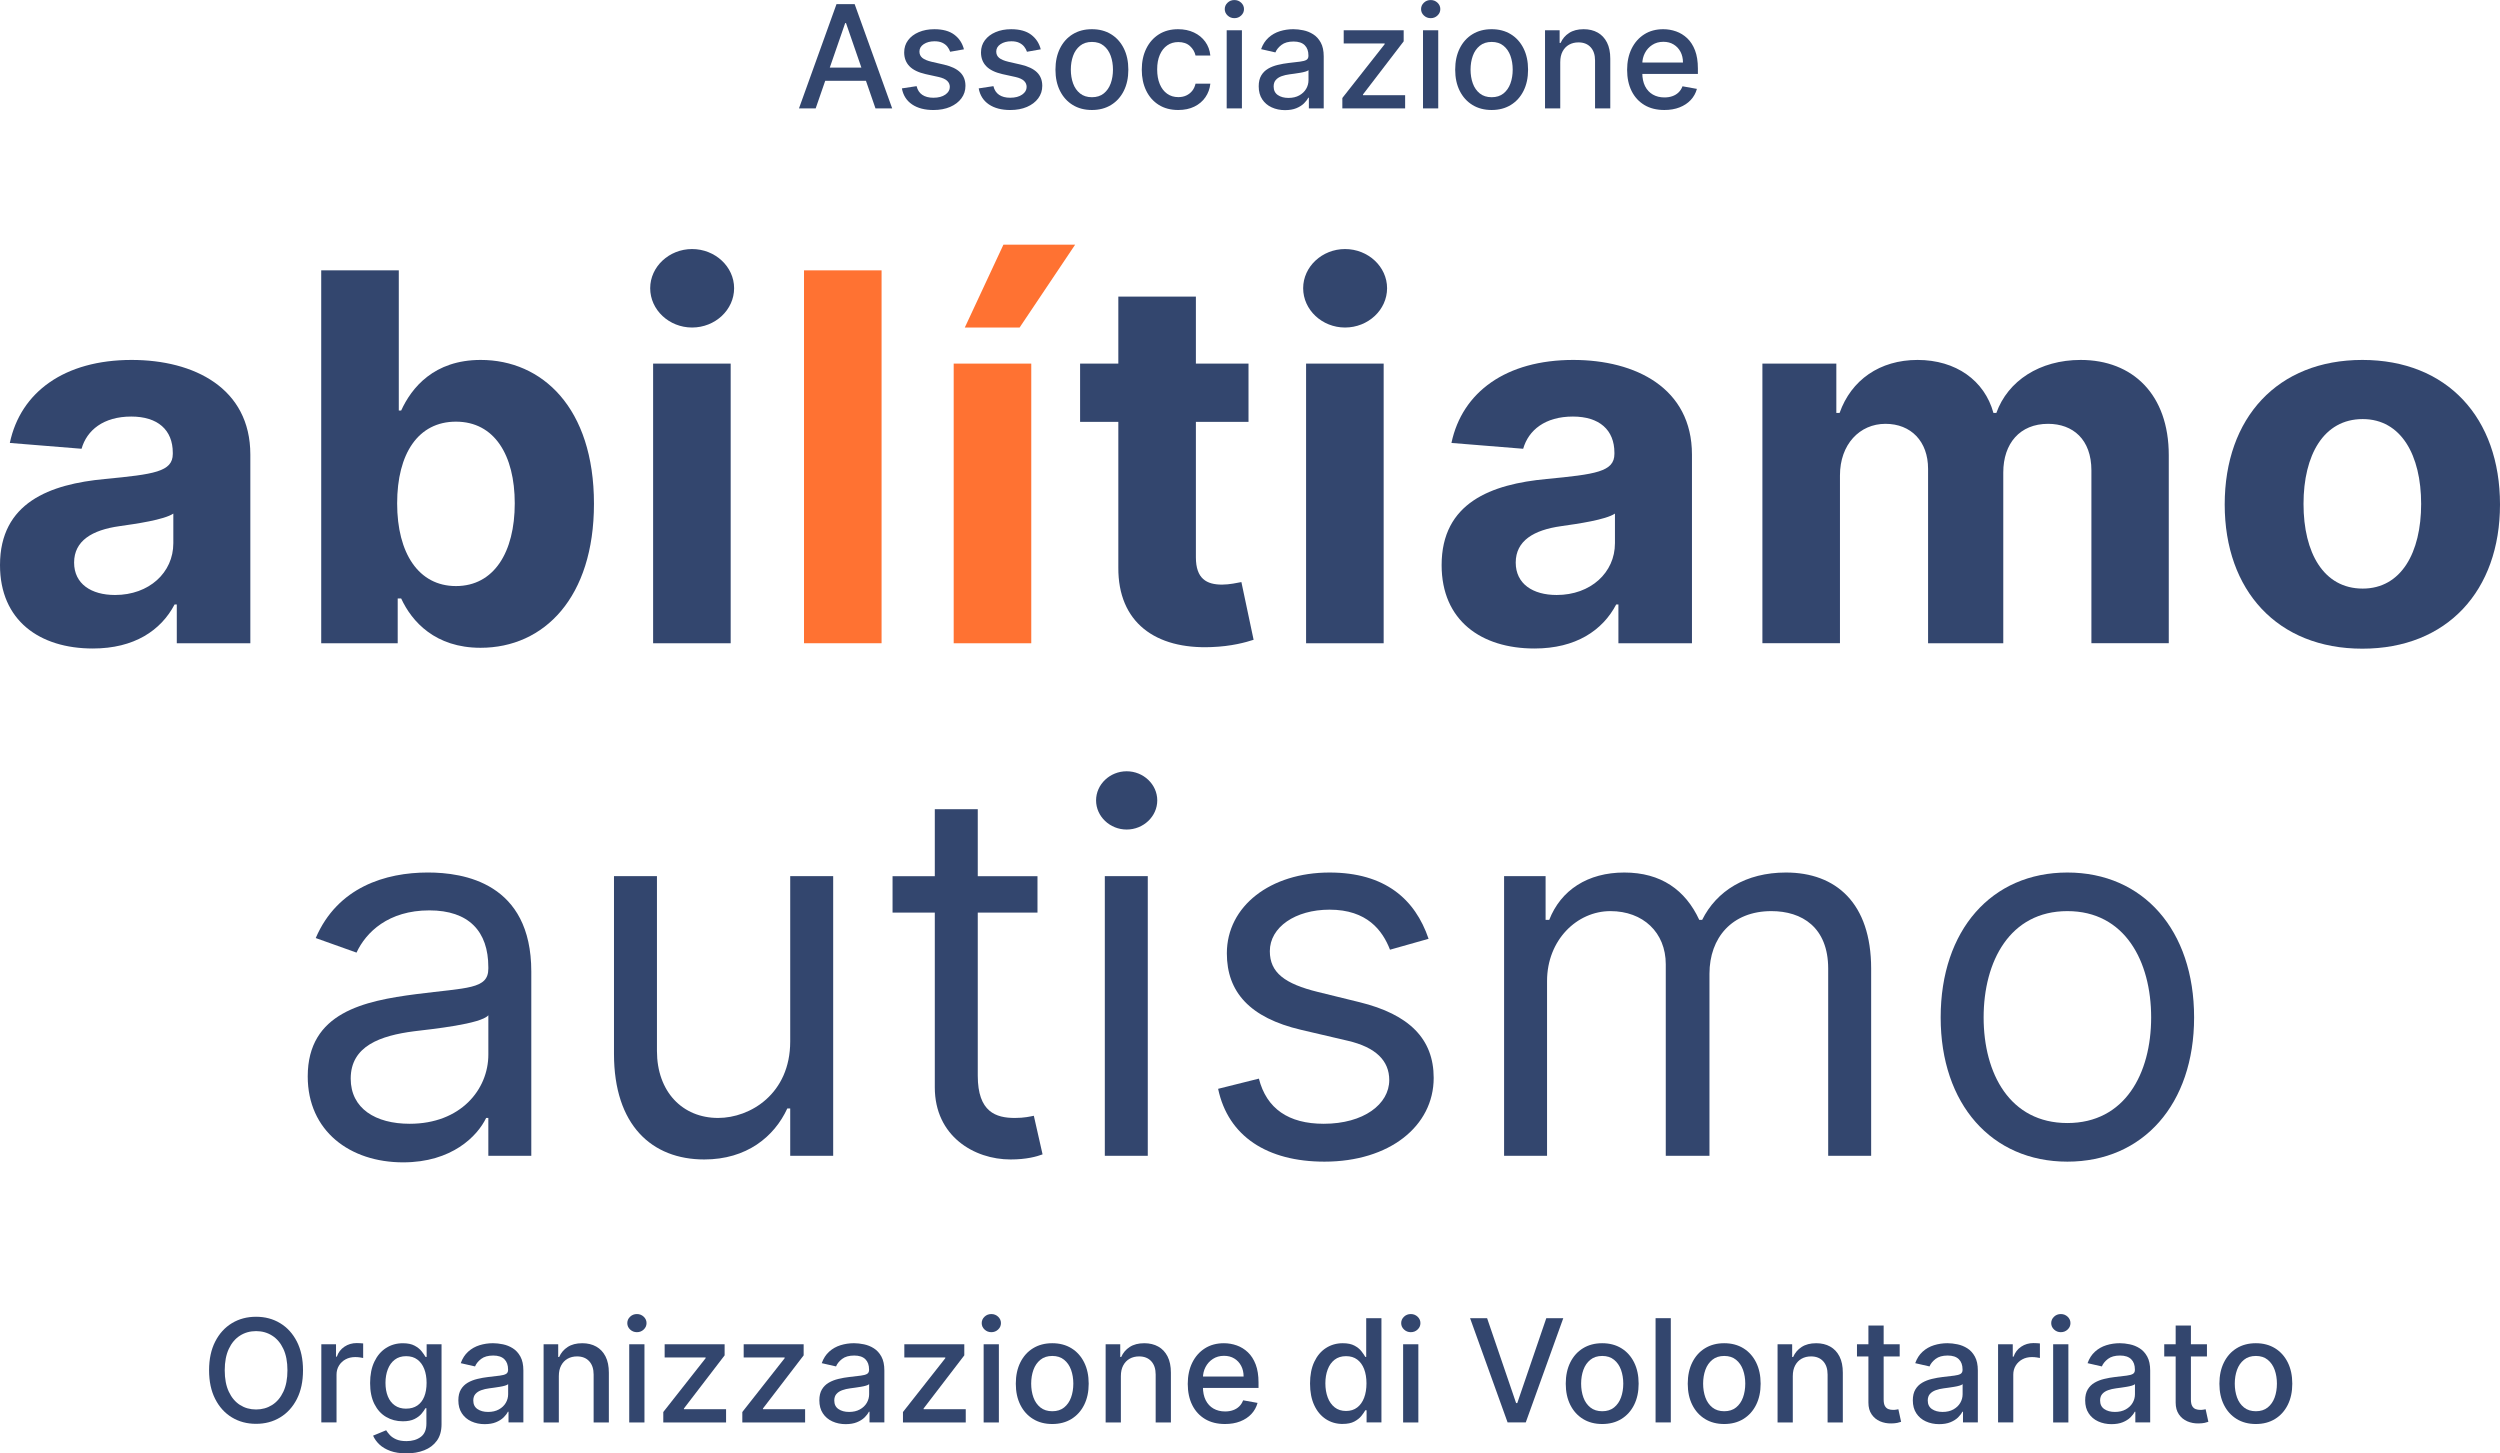 <?xml version="1.0" encoding="UTF-8"?>
<svg id="Livello_1" data-name="Livello 1" xmlns="http://www.w3.org/2000/svg" viewBox="0 0 139.532 81.117">
  <g>
    <path d="m0,31.541c0-3.485,2.775-4.522,5.864-4.807,2.713-.264,3.78-.396,3.78-1.402v-.061c0-1.28-.843-2.022-2.317-2.022-1.555,0-2.48.762-2.775,1.798l-4.004-.325c.6-2.845,3.059-4.633,6.798-4.633,3.475,0,6.626,1.565,6.626,5.284v10.528h-4.105v-2.165h-.122c-.762,1.453-2.256,2.459-4.562,2.459-2.978,0-5.183-1.565-5.183-4.654Zm9.674-1.22v-1.656c-.518.346-2.063.569-3.008.702-1.524.214-2.53.813-2.53,2.033,0,1.188.955,1.808,2.286,1.808,1.9,0,3.252-1.25,3.252-2.886Z" fill="#33466e" stroke-width="0"/>
    <path d="m17.928,15.089h4.33v7.825h.132c.579-1.27,1.829-2.825,4.44-2.825,3.424,0,6.321,2.662,6.321,8.028,0,5.223-2.775,8.038-6.331,8.038-2.521,0-3.831-1.453-4.43-2.754h-.193v2.5h-4.269V15.089Zm7.52,17.621c2.124,0,3.282-1.89,3.282-4.614,0-2.703-1.138-4.562-3.282-4.562-2.104,0-3.282,1.778-3.282,4.562s1.199,4.614,3.282,4.614Z" fill="#33466e" stroke-width="0"/>
    <path d="m36.289,16.085c0-1.199,1.056-2.185,2.337-2.185,1.29,0,2.347.986,2.347,2.185,0,1.209-1.057,2.195-2.347,2.195-1.281,0-2.337-.985-2.337-2.195Zm.163,4.207h4.329v15.609h-4.329v-15.609Z" fill="#33466e" stroke-width="0"/>
  </g>
  <g>
    <path d="m49.203,35.901h-4.329V15.089h4.329v20.811Z" fill="#ff7232" stroke-width="0"/>
    <path d="m53.228,20.292h4.33v15.609h-4.33v-15.609Zm2.775-6.636h4.004l-3.099,4.623h-3.059l2.155-4.623Z" fill="#ff7232" stroke-width="0"/>
  </g>
  <g>
    <path d="m69.683,23.544h-2.937v7.561c0,1.198.599,1.524,1.463,1.524.406,0,.863-.102,1.077-.142l.681,3.221c-.437.142-1.23.366-2.347.407-3.14.132-5.223-1.382-5.203-4.441v-8.129h-2.134v-3.252h2.134v-3.74h4.329v3.74h2.937v3.252Z" fill="#33466e" stroke-width="0"/>
    <path d="m72.733,16.085c0-1.199,1.057-2.185,2.337-2.185,1.291,0,2.347.986,2.347,2.185,0,1.209-1.056,2.195-2.347,2.195-1.28,0-2.337-.985-2.337-2.195Zm.163,4.207h4.33v15.609h-4.33v-15.609Z" fill="#33466e" stroke-width="0"/>
    <path d="m80.461,31.541c0-3.485,2.775-4.522,5.864-4.807,2.713-.264,3.78-.396,3.78-1.402v-.061c0-1.28-.843-2.022-2.317-2.022-1.555,0-2.48.762-2.775,1.798l-4.004-.325c.6-2.845,3.059-4.633,6.798-4.633,3.475,0,6.626,1.565,6.626,5.284v10.528h-4.105v-2.165h-.122c-.762,1.453-2.256,2.459-4.562,2.459-2.978,0-5.183-1.565-5.183-4.654Zm9.674-1.22v-1.656c-.518.346-2.063.569-3.008.702-1.524.214-2.53.813-2.53,2.033,0,1.188.955,1.808,2.286,1.808,1.9,0,3.252-1.25,3.252-2.886Z" fill="#33466e" stroke-width="0"/>
    <path d="m98.365,20.292h4.126v2.754h.182c.65-1.84,2.246-2.957,4.349-2.957,2.144,0,3.74,1.148,4.237,2.957h.163c.64-1.788,2.419-2.957,4.705-2.957,2.907,0,4.918,1.93,4.918,5.314v10.497h-4.318v-9.644c0-1.737-1.037-2.601-2.419-2.601-1.575,0-2.5,1.098-2.5,2.714v9.532h-4.197v-9.735c0-1.535-.955-2.511-2.378-2.511-1.443,0-2.54,1.149-2.54,2.876v9.369h-4.329v-15.609Z" fill="#33466e" stroke-width="0"/>
    <path d="m124.167,28.157c0-4.837,2.947-8.068,7.682-8.068,4.736,0,7.683,3.231,7.683,8.068,0,4.807-2.947,8.048-7.683,8.048-4.735,0-7.682-3.241-7.682-8.048Zm10.964-.031c0-2.724-1.118-4.736-3.262-4.736-2.185,0-3.303,2.012-3.303,4.736s1.118,4.725,3.303,4.725c2.144,0,3.262-2.001,3.262-4.725Z" fill="#33466e" stroke-width="0"/>
  </g>
  <g>
    <path d="m17.175,60.079c0-3.577,3.16-4.217,6.056-4.594,2.846-.366,4.024-.264,4.024-1.422v-.082c0-2.001-1.088-3.17-3.292-3.17-2.287,0-3.537,1.219-4.065,2.357l-2.276-.813c1.219-2.845,3.902-3.658,6.259-3.658,1.992,0,5.772.569,5.772,5.528v10.284h-2.398v-2.114h-.122c-.488,1.016-1.911,2.479-4.633,2.479-2.968,0-5.325-1.747-5.325-4.796Zm10.081-1.22v-2.195c-.407.488-3.13.772-4.146.894-1.869.244-3.536.813-3.536,2.643,0,1.666,1.382,2.52,3.292,2.52,2.845,0,4.39-1.911,4.39-3.862Z" fill="#33466e" stroke-width="0"/>
    <path d="m44.104,48.901h2.398v15.609h-2.398v-2.642h-.163c-.731,1.585-2.276,2.845-4.633,2.845-2.927,0-5.04-1.91-5.04-5.894v-9.918h2.398v9.755c0,2.276,1.422,3.74,3.414,3.74,1.788,0,4.024-1.341,4.024-4.268v-9.227Z" fill="#33466e" stroke-width="0"/>
    <path d="m57.905,50.933h-3.333v9.105c0,2.033,1.016,2.358,2.072,2.358.529,0,.854-.082,1.057-.122l.488,2.155c-.325.121-.895.284-1.788.284-2.033,0-4.227-1.301-4.227-4.024v-9.755h-2.358v-2.032h2.358v-3.74h2.398v3.74h3.333v2.032Z" fill="#33466e" stroke-width="0"/>
    <path d="m61.175,44.673c0-.895.772-1.626,1.707-1.626.935,0,1.708.731,1.708,1.626s-.772,1.626-1.708,1.626c-.934,0-1.707-.731-1.707-1.626Zm.488,4.227h2.398v15.609h-2.398v-15.609Z" fill="#33466e" stroke-width="0"/>
    <path d="m77.58,53.006c-.417-1.077-1.28-2.235-3.374-2.235-1.91,0-3.333.976-3.333,2.317,0,1.199.833,1.819,2.682,2.276l2.317.569c2.784.681,4.146,2.053,4.146,4.227,0,2.693-2.469,4.675-6.097,4.675-3.191,0-5.376-1.412-5.935-4.065l2.276-.569c.427,1.676,1.656,2.52,3.617,2.52,2.236,0,3.659-1.098,3.659-2.439,0-1.077-.742-1.829-2.317-2.195l-2.601-.609c-2.866-.671-4.146-2.114-4.146-4.269,0-2.642,2.439-4.511,5.731-4.511,3.089,0,4.776,1.483,5.528,3.699l-2.154.609Z" fill="#33466e" stroke-width="0"/>
    <path d="m83.947,48.901h2.317v2.439h.203c.65-1.666,2.154-2.642,4.187-2.642,2.053,0,3.414.976,4.186,2.642h.163c.803-1.616,2.439-2.642,4.675-2.642,2.785,0,4.756,1.697,4.756,5.365v10.446h-2.398v-10.446c0-2.307-1.463-3.211-3.171-3.211-2.195,0-3.455,1.484-3.455,3.496v10.161h-2.439v-10.69c0-1.778-1.27-2.967-3.089-2.967-1.87,0-3.537,1.616-3.537,3.902v9.755h-2.398v-15.609Z" fill="#33466e" stroke-width="0"/>
    <path d="m108.314,56.786c0-4.878,2.846-8.088,7.073-8.088s7.072,3.211,7.072,8.088c0,4.837-2.845,8.049-7.072,8.049s-7.073-3.211-7.073-8.049Zm11.748,0c0-3.13-1.463-5.934-4.675-5.934s-4.675,2.804-4.675,5.934c0,3.13,1.463,5.894,4.675,5.894s4.675-2.764,4.675-5.894Z" fill="#33466e" stroke-width="0"/>
  </g>
  <path d="m45.525,6.051h-.932L46.687.232h1.014l2.094,5.818h-.932l-1.645-4.762h-.046l-1.647,4.762Zm.156-2.278h3.022v.738h-3.022v-.738Z" fill="#33466e" stroke-width="0"/>
  <path d="m53.801,2.753l-.77.136c-.032-.099-.083-.192-.152-.281s-.162-.162-.279-.219c-.118-.057-.265-.085-.44-.085-.241,0-.441.054-.603.16-.161.107-.241.245-.241.414,0,.146.054.263.161.352.108.089.282.162.523.219l.693.159c.401.093.7.236.897.429.197.193.295.444.295.753,0,.262-.075.494-.226.698-.15.203-.359.362-.628.479-.268.115-.578.173-.931.173-.488,0-.887-.104-1.195-.313-.309-.21-.498-.508-.568-.894l.821-.125c.051.214.156.375.315.484.158.108.366.163.622.163.278,0,.501-.059.667-.175.167-.116.25-.259.25-.428,0-.136-.051-.251-.151-.344-.102-.093-.257-.162-.465-.21l-.738-.162c-.407-.093-.708-.24-.902-.443-.194-.202-.291-.459-.291-.77,0-.258.072-.482.216-.676s.343-.345.597-.453c.254-.109.544-.164.872-.164.472,0,.843.103,1.113.306.271.204.45.476.537.817Z" fill="#33466e" stroke-width="0"/>
  <path d="m58.088,2.753l-.77.136c-.032-.099-.083-.192-.152-.281s-.162-.162-.279-.219c-.118-.057-.265-.085-.44-.085-.241,0-.441.054-.603.16-.161.107-.241.245-.241.414,0,.146.054.263.161.352.108.089.282.162.523.219l.693.159c.401.093.7.236.897.429.197.193.295.444.295.753,0,.262-.075.494-.226.698-.15.203-.359.362-.628.479-.268.115-.578.173-.931.173-.488,0-.887-.104-1.195-.313-.309-.21-.498-.508-.568-.894l.821-.125c.051.214.156.375.315.484.158.108.366.163.622.163.278,0,.501-.059.667-.175.167-.116.25-.259.25-.428,0-.136-.051-.251-.151-.344-.102-.093-.257-.162-.465-.21l-.738-.162c-.407-.093-.708-.24-.902-.443-.194-.202-.291-.459-.291-.77,0-.258.072-.482.216-.676s.343-.345.597-.453c.254-.109.544-.164.872-.164.472,0,.843.103,1.113.306.271.204.45.476.537.817Z" fill="#33466e" stroke-width="0"/>
  <path d="m60.942,6.139c-.409,0-.767-.094-1.071-.281s-.541-.449-.71-.787c-.169-.337-.253-.73-.253-1.182,0-.452.084-.849.253-1.188s.405-.603.71-.79.662-.281,1.071-.281.766.094,1.071.281c.305.188.541.451.71.79s.253.735.253,1.188c0,.451-.084.845-.253,1.182-.169.338-.405.6-.71.787-.306.188-.662.281-1.071.281Zm.003-.713c.265,0,.484-.07.659-.21.174-.141.304-.327.388-.56.084-.233.126-.49.126-.771,0-.278-.042-.534-.126-.769-.084-.233-.214-.422-.388-.563-.175-.143-.395-.213-.659-.213-.268,0-.488.07-.663.213-.176.142-.306.33-.39.563-.084.234-.126.49-.126.769,0,.28.042.537.126.771.084.232.214.419.39.56.175.14.396.21.663.21Z" fill="#33466e" stroke-width="0"/>
  <path d="m65.76,6.139c-.423,0-.785-.096-1.09-.288-.304-.192-.537-.458-.7-.797s-.244-.728-.244-1.165c0-.443.083-.835.25-1.175s.401-.605.704-.797c.304-.191.66-.287,1.071-.287.332,0,.627.062.887.184s.469.293.629.513.256.477.286.771h-.827c-.046-.205-.149-.381-.312-.529-.161-.147-.378-.221-.648-.221-.237,0-.444.062-.621.186s-.314.3-.413.528-.147.498-.147.809c0,.318.048.593.145.823.097.231.233.41.41.537.178.127.386.19.627.19.161,0,.307-.029.438-.089.132-.061.242-.146.333-.258.09-.111.152-.246.188-.403h.827c-.03.282-.123.534-.276.756s-.358.396-.614.522c-.257.127-.558.19-.902.19Z" fill="#33466e" stroke-width="0"/>
  <path d="m68.894,1.014c-.147,0-.274-.05-.379-.149-.105-.099-.158-.218-.158-.356,0-.14.053-.26.158-.359.104-.099.231-.148.379-.148s.274.05.379.148c.105.1.158.219.158.356,0,.141-.053.261-.158.359-.104.1-.231.149-.379.149Zm-.429,5.037V1.688h.85v4.363h-.85Z" fill="#33466e" stroke-width="0"/>
  <path d="m71.726,6.147c-.276,0-.526-.052-.75-.155-.224-.103-.4-.253-.529-.45-.13-.196-.195-.438-.195-.725,0-.246.048-.448.143-.607s.223-.285.383-.378c.161-.093.342-.163.54-.21.199-.048.401-.084.608-.108.261-.03.474-.056.636-.075.163-.02.281-.053.355-.098.074-.046.11-.119.11-.222v-.021c0-.248-.069-.439-.208-.576-.14-.137-.347-.205-.621-.205-.286,0-.511.063-.675.189s-.277.266-.34.419l-.798-.182c.095-.266.233-.479.416-.644s.394-.283.632-.358c.239-.074.49-.112.753-.112.175,0,.359.021.556.062s.38.115.551.223c.172.108.312.262.422.462.11.2.165.459.165.777v2.897h-.829v-.597h-.034c-.055.11-.138.218-.247.324-.11.105-.251.194-.424.264-.172.07-.379.105-.619.105Zm.185-.682c.235,0,.437-.047.604-.14.168-.093.296-.214.384-.365.088-.15.132-.312.132-.484v-.562c-.03.03-.088.059-.175.084-.086.025-.184.048-.294.065-.109.019-.217.034-.32.049-.104.014-.191.025-.262.035-.165.021-.314.056-.45.105-.136.049-.243.119-.324.211-.08.092-.12.214-.12.365,0,.21.077.369.232.476.155.107.354.161.594.161Z" fill="#33466e" stroke-width="0"/>
  <path d="m74.92,6.051v-.582l2.363-3.003v-.04h-2.287v-.738h3.347v.619l-2.272,2.966v.04h2.353v.738h-3.503Z" fill="#33466e" stroke-width="0"/>
  <path d="m79.851,1.014c-.147,0-.274-.05-.379-.149-.105-.099-.158-.218-.158-.356,0-.14.053-.26.158-.359.104-.099.231-.148.379-.148s.274.05.379.148c.105.1.158.219.158.356,0,.141-.053.261-.158.359-.104.1-.231.149-.379.149Zm-.429,5.037V1.688h.85v4.363h-.85Z" fill="#33466e" stroke-width="0"/>
  <path d="m83.252,6.139c-.409,0-.767-.094-1.071-.281s-.541-.449-.71-.787c-.169-.337-.253-.73-.253-1.182,0-.452.084-.849.253-1.188s.405-.603.71-.79.662-.281,1.071-.281.766.094,1.071.281c.305.188.541.451.71.79s.253.735.253,1.188c0,.451-.084.845-.253,1.182-.169.338-.405.6-.71.787-.306.188-.662.281-1.071.281Zm.003-.713c.265,0,.484-.07.659-.21.174-.141.304-.327.388-.56.084-.233.126-.49.126-.771,0-.278-.042-.534-.126-.769-.084-.233-.214-.422-.388-.563-.175-.143-.395-.213-.659-.213-.268,0-.488.07-.663.213-.176.142-.306.33-.39.563-.084.234-.126.49-.126.769,0,.28.042.537.126.771.084.232.214.419.39.56.175.14.396.21.663.21Z" fill="#33466e" stroke-width="0"/>
  <path d="m87.082,3.46v2.591h-.85V1.688h.815v.71h.054c.101-.231.258-.417.473-.557.215-.141.486-.211.814-.211.297,0,.558.062.781.187s.396.309.52.553.185.546.185.906v2.775h-.85v-2.673c0-.316-.082-.564-.247-.743-.164-.179-.391-.269-.679-.269-.197,0-.372.043-.524.128s-.272.21-.36.373c-.088.164-.132.361-.132.593Z" fill="#33466e" stroke-width="0"/>
  <path d="m92.891,6.139c-.431,0-.8-.092-1.109-.276-.311-.186-.549-.445-.717-.781-.167-.337-.251-.731-.251-1.184,0-.447.084-.841.251-1.182.168-.341.403-.607.705-.799s.655-.287,1.061-.287c.247,0,.485.041.717.123.23.081.438.209.622.383.184.175.328.4.435.678.105.277.159.614.159,1.01v.302h-3.469v-.637h2.636c0-.224-.045-.422-.136-.595-.091-.174-.219-.311-.383-.411-.163-.101-.355-.15-.575-.15-.238,0-.446.059-.623.175-.178.116-.313.268-.409.454s-.144.389-.144.606v.498c0,.291.052.539.154.744.104.204.248.36.434.467.186.107.402.161.65.161.161,0,.308-.023.44-.07.133-.046.247-.115.344-.208s.171-.208.222-.344l.804.145c-.064.236-.179.443-.345.621-.166.177-.373.313-.622.411s-.533.146-.851.146Z" fill="#33466e" stroke-width="0"/>
  <path d="m16.912,76.48c0,.621-.114,1.155-.341,1.601-.228.446-.539.789-.934,1.028-.395.24-.843.359-1.345.359-.504,0-.953-.119-1.349-.359-.395-.239-.706-.582-.933-1.029-.228-.447-.341-.98-.341-1.6,0-.621.113-1.154.341-1.601.227-.446.538-.789.933-1.028.396-.24.845-.359,1.349-.359.502,0,.95.119,1.345.359.395.239.706.582.934,1.028.227.446.341.979.341,1.601Zm-.869,0c0-.474-.076-.872-.229-1.197-.152-.325-.36-.571-.625-.738-.264-.168-.562-.252-.896-.252-.336,0-.635.084-.898.252-.263.167-.471.413-.623.738s-.229.724-.229,1.197.076.873.229,1.197c.152.325.36.571.623.739.264.167.562.251.898.251.333,0,.632-.084.896-.251.265-.168.473-.414.625-.739.153-.324.229-.724.229-1.197Z" fill="#33466e" stroke-width="0"/>
  <path d="m17.934,79.39v-4.363h.82v.692h.046c.079-.234.22-.42.422-.555.202-.136.431-.203.687-.203.053,0,.115.002.188.006.073.003.13.008.172.014v.812c-.034-.01-.095-.021-.182-.032-.087-.013-.175-.019-.262-.019-.2,0-.379.042-.535.126s-.28.201-.371.35-.136.317-.136.507v2.665h-.85Z" fill="#33466e" stroke-width="0"/>
  <path d="m22.678,81.117c-.347,0-.645-.046-.894-.137s-.452-.211-.609-.36c-.157-.15-.274-.313-.352-.492l.729-.301c.052.083.12.172.206.266s.204.174.353.24.34.1.575.1c.322,0,.588-.078.798-.234.211-.156.315-.405.315-.746v-.858h-.054c-.051.093-.125.196-.22.311-.096.113-.228.212-.394.295-.167.083-.384.125-.651.125-.345,0-.654-.081-.93-.243-.275-.161-.493-.401-.653-.719-.16-.316-.24-.707-.24-1.172,0-.464.079-.861.237-1.192.158-.332.375-.586.651-.764.277-.177.59-.266.94-.266.271,0,.49.046.656.136.167.09.297.194.391.313s.166.225.218.315h.062v-.707h.832v4.46c0,.375-.087.683-.261.923-.175.241-.41.419-.706.534-.297.116-.631.174-1.002.174Zm-.009-2.497c.245,0,.452-.058.621-.172.17-.115.299-.279.387-.495.088-.215.132-.473.132-.773,0-.294-.044-.553-.131-.775-.087-.224-.215-.398-.384-.524-.168-.126-.376-.189-.625-.189-.255,0-.469.066-.639.198-.171.131-.299.31-.385.535-.087.226-.13.478-.13.756,0,.286.044.537.131.753s.217.384.388.505c.172.122.384.183.635.183Z" fill="#33466e" stroke-width="0"/>
  <path d="m27.056,79.486c-.276,0-.526-.052-.75-.155-.224-.103-.4-.253-.529-.45-.13-.196-.195-.438-.195-.725,0-.246.048-.448.143-.607s.223-.285.383-.378c.161-.093.342-.163.54-.21.199-.048.401-.084.608-.108.261-.03.474-.056.636-.075.163-.02.281-.053.355-.098.074-.046.11-.119.11-.222v-.021c0-.248-.069-.439-.208-.576-.14-.137-.347-.205-.621-.205-.286,0-.511.063-.675.189s-.277.266-.34.419l-.798-.182c.095-.266.233-.479.416-.644s.394-.283.632-.358c.239-.074.49-.112.753-.112.175,0,.359.021.556.062s.38.115.551.223c.172.108.312.262.422.462.11.2.165.459.165.777v2.897h-.829v-.597h-.034c-.055.11-.138.218-.247.324-.11.105-.251.194-.424.264-.172.07-.379.105-.619.105Zm.185-.682c.235,0,.437-.047.604-.14.168-.093.296-.214.384-.365.088-.15.132-.312.132-.484v-.562c-.03.03-.088.059-.175.084-.086.025-.184.048-.294.065-.109.019-.217.034-.32.049-.104.014-.191.025-.262.035-.165.021-.314.056-.45.105-.136.049-.243.119-.324.211-.08.092-.12.214-.12.365,0,.21.077.369.232.476.155.107.354.161.594.161Z" fill="#33466e" stroke-width="0"/>
  <path d="m31.19,76.799v2.591h-.85v-4.363h.815v.71h.054c.101-.231.258-.417.473-.557.215-.141.486-.211.814-.211.297,0,.558.062.781.187s.396.309.52.553.185.546.185.906v2.775h-.85v-2.673c0-.316-.082-.564-.247-.743-.164-.179-.391-.269-.679-.269-.197,0-.372.043-.524.128s-.272.21-.36.373c-.088.164-.132.361-.132.593Z" fill="#33466e" stroke-width="0"/>
  <path d="m35.548,74.353c-.147,0-.274-.05-.379-.149-.105-.099-.158-.218-.158-.356,0-.14.053-.26.158-.359.104-.099.231-.148.379-.148s.274.05.379.148c.105.1.158.219.158.356,0,.141-.053.261-.158.359-.104.1-.231.149-.379.149Zm-.429,5.037v-4.363h.85v4.363h-.85Z" fill="#33466e" stroke-width="0"/>
  <path d="m37.02,79.39v-.582l2.363-3.003v-.04h-2.287v-.738h3.347v.619l-2.272,2.966v.04h2.353v.738h-3.503Z" fill="#33466e" stroke-width="0"/>
  <path d="m41.431,79.39v-.582l2.363-3.003v-.04h-2.287v-.738h3.347v.619l-2.272,2.966v.04h2.353v.738h-3.503Z" fill="#33466e" stroke-width="0"/>
  <path d="m47.204,79.486c-.276,0-.526-.052-.75-.155-.224-.103-.4-.253-.529-.45-.13-.196-.195-.438-.195-.725,0-.246.048-.448.143-.607s.223-.285.383-.378c.161-.093.342-.163.54-.21.199-.048.401-.084.608-.108.261-.03.474-.056.636-.075.163-.02.281-.053.355-.098.074-.046.11-.119.11-.222v-.021c0-.248-.069-.439-.208-.576-.14-.137-.347-.205-.621-.205-.286,0-.511.063-.675.189s-.277.266-.34.419l-.798-.182c.095-.266.233-.479.416-.644s.394-.283.632-.358c.239-.074.49-.112.753-.112.175,0,.359.021.556.062s.38.115.551.223c.172.108.312.262.422.462.11.2.165.459.165.777v2.897h-.829v-.597h-.034c-.055.11-.138.218-.247.324-.11.105-.251.194-.424.264-.172.07-.379.105-.619.105Zm.185-.682c.235,0,.437-.047.604-.14.168-.093.296-.214.384-.365.088-.15.132-.312.132-.484v-.562c-.03.03-.088.059-.175.084-.086.025-.184.048-.294.065-.109.019-.217.034-.32.049-.104.014-.191.025-.262.035-.165.021-.314.056-.45.105-.136.049-.243.119-.324.211-.08.092-.12.214-.12.365,0,.21.077.369.232.476.155.107.354.161.594.161Z" fill="#33466e" stroke-width="0"/>
  <path d="m50.397,79.39v-.582l2.363-3.003v-.04h-2.287v-.738h3.347v.619l-2.272,2.966v.04h2.353v.738h-3.503Z" fill="#33466e" stroke-width="0"/>
  <path d="m55.329,74.353c-.147,0-.274-.05-.379-.149-.105-.099-.158-.218-.158-.356,0-.14.053-.26.158-.359.104-.099.231-.148.379-.148s.274.05.379.148c.105.1.158.219.158.356,0,.141-.053.261-.158.359-.104.1-.231.149-.379.149Zm-.429,5.037v-4.363h.85v4.363h-.85Z" fill="#33466e" stroke-width="0"/>
  <path d="m58.729,79.478c-.409,0-.767-.094-1.071-.281s-.541-.449-.71-.787c-.169-.337-.253-.73-.253-1.182,0-.452.084-.849.253-1.188s.405-.603.71-.79.662-.281,1.071-.281.766.094,1.071.281c.305.188.541.451.71.79s.253.735.253,1.188c0,.451-.084.845-.253,1.182-.169.338-.405.6-.71.787-.306.188-.662.281-1.071.281Zm.003-.713c.265,0,.484-.07.659-.21.174-.141.304-.327.388-.56.084-.233.126-.49.126-.771,0-.278-.042-.534-.126-.769-.084-.233-.214-.422-.388-.563-.175-.143-.395-.213-.659-.213-.268,0-.488.07-.663.213-.176.142-.306.33-.39.563-.084.234-.126.49-.126.769,0,.28.042.537.126.771.084.232.214.419.39.56.175.14.396.21.663.21Z" fill="#33466e" stroke-width="0"/>
  <path d="m62.559,76.799v2.591h-.85v-4.363h.815v.71h.054c.101-.231.258-.417.473-.557.215-.141.486-.211.814-.211.297,0,.558.062.781.187s.396.309.52.553.185.546.185.906v2.775h-.85v-2.673c0-.316-.082-.564-.247-.743-.164-.179-.391-.269-.679-.269-.197,0-.372.043-.524.128s-.272.21-.36.373c-.088.164-.132.361-.132.593Z" fill="#33466e" stroke-width="0"/>
  <path d="m68.369,79.478c-.431,0-.8-.092-1.109-.276-.311-.186-.549-.445-.717-.781-.167-.337-.251-.731-.251-1.184,0-.447.084-.841.251-1.182.168-.341.403-.607.705-.799s.655-.287,1.061-.287c.247,0,.485.041.717.123.23.081.438.209.622.383.184.175.328.4.435.678.105.277.159.614.159,1.01v.302h-3.469v-.637h2.636c0-.224-.045-.422-.136-.595-.091-.174-.219-.311-.383-.411-.163-.101-.355-.15-.575-.15-.238,0-.446.059-.623.175-.178.116-.313.268-.409.454s-.144.389-.144.606v.498c0,.291.052.539.154.744.104.204.248.36.434.467.186.107.402.161.65.161.161,0,.308-.023.44-.07.133-.046.247-.115.344-.208s.171-.208.222-.344l.804.145c-.064.236-.179.443-.345.621-.166.177-.373.313-.622.411s-.533.146-.851.146Z" fill="#33466e" stroke-width="0"/>
  <path d="m74.939,79.475c-.352,0-.666-.09-.941-.271-.275-.181-.491-.438-.647-.775-.156-.336-.234-.74-.234-1.211,0-.472.079-.875.237-1.211.158-.335.375-.592.651-.77.277-.178.59-.268.94-.268.271,0,.489.046.655.136s.294.194.386.313c.093.119.164.225.215.315h.051v-2.162h.85v5.818h-.829v-.679h-.071c-.051.093-.124.198-.22.318-.096.119-.228.223-.394.312-.167.089-.383.133-.648.133Zm.188-.725c.245,0,.452-.064.621-.194.17-.13.299-.31.387-.541s.132-.5.132-.807c0-.303-.044-.568-.131-.796-.087-.227-.215-.404-.384-.531-.168-.127-.376-.19-.625-.19-.255,0-.469.066-.639.199-.171.133-.299.313-.385.543-.087.229-.13.487-.13.775,0,.291.044.554.131.787.087.232.217.417.388.552.172.136.384.203.635.203Z" fill="#33466e" stroke-width="0"/>
  <path d="m78.741,74.353c-.147,0-.274-.05-.379-.149-.105-.099-.158-.218-.158-.356,0-.14.053-.26.158-.359.104-.099.231-.148.379-.148s.274.05.379.148c.105.1.158.219.158.356,0,.141-.053.261-.158.359-.104.1-.231.149-.379.149Zm-.429,5.037v-4.363h.85v4.363h-.85Z" fill="#33466e" stroke-width="0"/>
  <path d="m82.999,73.571l1.619,4.739h.065l1.62-4.739h.948l-2.094,5.818h-1.014l-2.094-5.818h.948Z" fill="#33466e" stroke-width="0"/>
  <path d="m89.423,79.478c-.409,0-.767-.094-1.071-.281s-.541-.449-.71-.787c-.169-.337-.253-.73-.253-1.182,0-.452.084-.849.253-1.188s.405-.603.71-.79.662-.281,1.071-.281.766.094,1.071.281c.305.188.541.451.71.79s.253.735.253,1.188c0,.451-.084.845-.253,1.182-.169.338-.405.6-.71.787-.306.188-.662.281-1.071.281Zm.003-.713c.265,0,.484-.07.659-.21.174-.141.304-.327.388-.56.084-.233.126-.49.126-.771,0-.278-.042-.534-.126-.769-.084-.233-.214-.422-.388-.563-.175-.143-.395-.213-.659-.213-.268,0-.488.07-.663.213-.176.142-.306.33-.39.563-.084.234-.126.49-.126.769,0,.28.042.537.126.771.084.232.214.419.39.56.175.14.396.21.663.21Z" fill="#33466e" stroke-width="0"/>
  <path d="m93.252,73.571v5.818h-.85v-5.818h.85Z" fill="#33466e" stroke-width="0"/>
  <path d="m96.232,79.478c-.409,0-.767-.094-1.071-.281s-.541-.449-.71-.787c-.169-.337-.253-.73-.253-1.182,0-.452.084-.849.253-1.188s.405-.603.71-.79.662-.281,1.071-.281.766.094,1.071.281c.305.188.541.451.71.79s.253.735.253,1.188c0,.451-.084.845-.253,1.182-.169.338-.405.6-.71.787-.306.188-.662.281-1.071.281Zm.003-.713c.265,0,.484-.07.659-.21.174-.141.304-.327.388-.56.084-.233.126-.49.126-.771,0-.278-.042-.534-.126-.769-.084-.233-.214-.422-.388-.563-.175-.143-.395-.213-.659-.213-.268,0-.488.07-.663.213-.176.142-.306.33-.39.563-.084.234-.126.49-.126.769,0,.28.042.537.126.771.084.232.214.419.39.56.175.14.396.21.663.21Z" fill="#33466e" stroke-width="0"/>
  <path d="m100.061,76.799v2.591h-.85v-4.363h.815v.71h.054c.101-.231.258-.417.473-.557.215-.141.486-.211.814-.211.297,0,.558.062.781.187s.396.309.52.553.185.546.185.906v2.775h-.85v-2.673c0-.316-.082-.564-.247-.743-.164-.179-.391-.269-.679-.269-.197,0-.372.043-.524.128s-.272.21-.36.373c-.088.164-.132.361-.132.593Z" fill="#33466e" stroke-width="0"/>
  <path d="m106.027,75.026v.682h-2.384v-.682h2.384Zm-1.745-1.046h.85v4.128c0,.165.024.288.074.371.049.082.113.138.191.167.079.029.164.044.257.044.068,0,.128-.004.18-.014.051-.01.091-.018.119-.022l.153.701c-.049.019-.119.038-.21.059-.091.02-.205.03-.341.032-.224.004-.433-.036-.625-.119-.193-.083-.35-.212-.469-.387-.12-.174-.18-.393-.18-.656v-4.304Z" fill="#33466e" stroke-width="0"/>
  <path d="m108.234,79.486c-.276,0-.526-.052-.75-.155-.224-.103-.4-.253-.529-.45-.13-.196-.195-.438-.195-.725,0-.246.048-.448.143-.607s.223-.285.383-.378c.161-.093.342-.163.54-.21.199-.048.401-.084.608-.108.261-.03.474-.056.636-.075.163-.02.281-.053.355-.098.074-.046.11-.119.11-.222v-.021c0-.248-.069-.439-.208-.576-.14-.137-.347-.205-.621-.205-.286,0-.511.063-.675.189s-.277.266-.34.419l-.798-.182c.095-.266.233-.479.416-.644s.394-.283.632-.358c.239-.074.49-.112.753-.112.175,0,.359.021.556.062s.38.115.551.223c.172.108.312.262.422.462.11.2.165.459.165.777v2.897h-.829v-.597h-.034c-.055.11-.138.218-.247.324-.11.105-.251.194-.424.264-.172.07-.379.105-.619.105Zm.185-.682c.235,0,.437-.047.604-.14.168-.093.296-.214.384-.365.088-.15.132-.312.132-.484v-.562c-.03.03-.088.059-.175.084-.086.025-.184.048-.294.065-.109.019-.217.034-.32.049-.104.014-.191.025-.262.035-.165.021-.314.056-.45.105-.136.049-.243.119-.324.211-.08.092-.12.214-.12.365,0,.21.077.369.232.476.155.107.354.161.594.161Z" fill="#33466e" stroke-width="0"/>
  <path d="m111.518,79.39v-4.363h.82v.692h.046c.079-.234.22-.42.422-.555.202-.136.431-.203.687-.203.053,0,.115.002.188.006.073.003.13.008.172.014v.812c-.034-.01-.095-.021-.182-.032-.087-.013-.175-.019-.262-.019-.2,0-.379.042-.535.126s-.28.201-.371.35-.136.317-.136.507v2.665h-.85Z" fill="#33466e" stroke-width="0"/>
  <path d="m115.021,74.353c-.147,0-.274-.05-.379-.149-.105-.099-.158-.218-.158-.356,0-.14.053-.26.158-.359.104-.099.231-.148.379-.148s.274.05.379.148c.105.1.158.219.158.356,0,.141-.053.261-.158.359-.104.1-.231.149-.379.149Zm-.429,5.037v-4.363h.85v4.363h-.85Z" fill="#33466e" stroke-width="0"/>
  <path d="m117.853,79.486c-.276,0-.526-.052-.75-.155-.224-.103-.4-.253-.529-.45-.13-.196-.195-.438-.195-.725,0-.246.048-.448.143-.607s.223-.285.383-.378c.161-.093.342-.163.54-.21.199-.048.401-.084.608-.108.261-.03.474-.056.636-.075.163-.02.281-.053.355-.098.074-.046.11-.119.11-.222v-.021c0-.248-.069-.439-.208-.576-.14-.137-.347-.205-.621-.205-.286,0-.511.063-.675.189s-.277.266-.34.419l-.798-.182c.095-.266.233-.479.416-.644s.394-.283.632-.358c.239-.074.49-.112.753-.112.175,0,.359.021.556.062s.38.115.551.223c.172.108.312.262.422.462.11.2.165.459.165.777v2.897h-.829v-.597h-.034c-.055.11-.138.218-.247.324-.11.105-.251.194-.424.264-.172.07-.379.105-.619.105Zm.185-.682c.235,0,.437-.047.604-.14.168-.093.296-.214.384-.365.088-.15.132-.312.132-.484v-.562c-.03.03-.088.059-.175.084-.086.025-.184.048-.294.065-.109.019-.217.034-.32.049-.104.014-.191.025-.262.035-.165.021-.314.056-.45.105-.136.049-.243.119-.324.211-.08.092-.12.214-.12.365,0,.21.077.369.232.476.155.107.354.161.594.161Z" fill="#33466e" stroke-width="0"/>
  <path d="m123.176,75.026v.682h-2.384v-.682h2.384Zm-1.745-1.046h.85v4.128c0,.165.024.288.074.371.049.082.113.138.191.167.079.029.164.044.257.044.068,0,.128-.004.18-.014.051-.01.091-.018.119-.022l.153.701c-.049.019-.119.038-.21.059-.091.02-.205.03-.341.032-.224.004-.433-.036-.625-.119-.193-.083-.35-.212-.469-.387-.12-.174-.18-.393-.18-.656v-4.304Z" fill="#33466e" stroke-width="0"/>
  <path d="m125.905,79.478c-.409,0-.767-.094-1.071-.281s-.541-.449-.71-.787c-.169-.337-.253-.73-.253-1.182,0-.452.084-.849.253-1.188s.405-.603.71-.79.662-.281,1.071-.281.766.094,1.071.281c.305.188.541.451.71.79s.253.735.253,1.188c0,.451-.084.845-.253,1.182-.169.338-.405.6-.71.787-.306.188-.662.281-1.071.281Zm.003-.713c.265,0,.484-.07.659-.21.174-.141.304-.327.388-.56.084-.233.126-.49.126-.771,0-.278-.042-.534-.126-.769-.084-.233-.214-.422-.388-.563-.175-.143-.395-.213-.659-.213-.268,0-.488.07-.663.213-.176.142-.306.33-.39.563-.084.234-.126.49-.126.769,0,.28.042.537.126.771.084.232.214.419.39.56.175.14.396.21.663.21Z" fill="#33466e" stroke-width="0"/>
</svg>